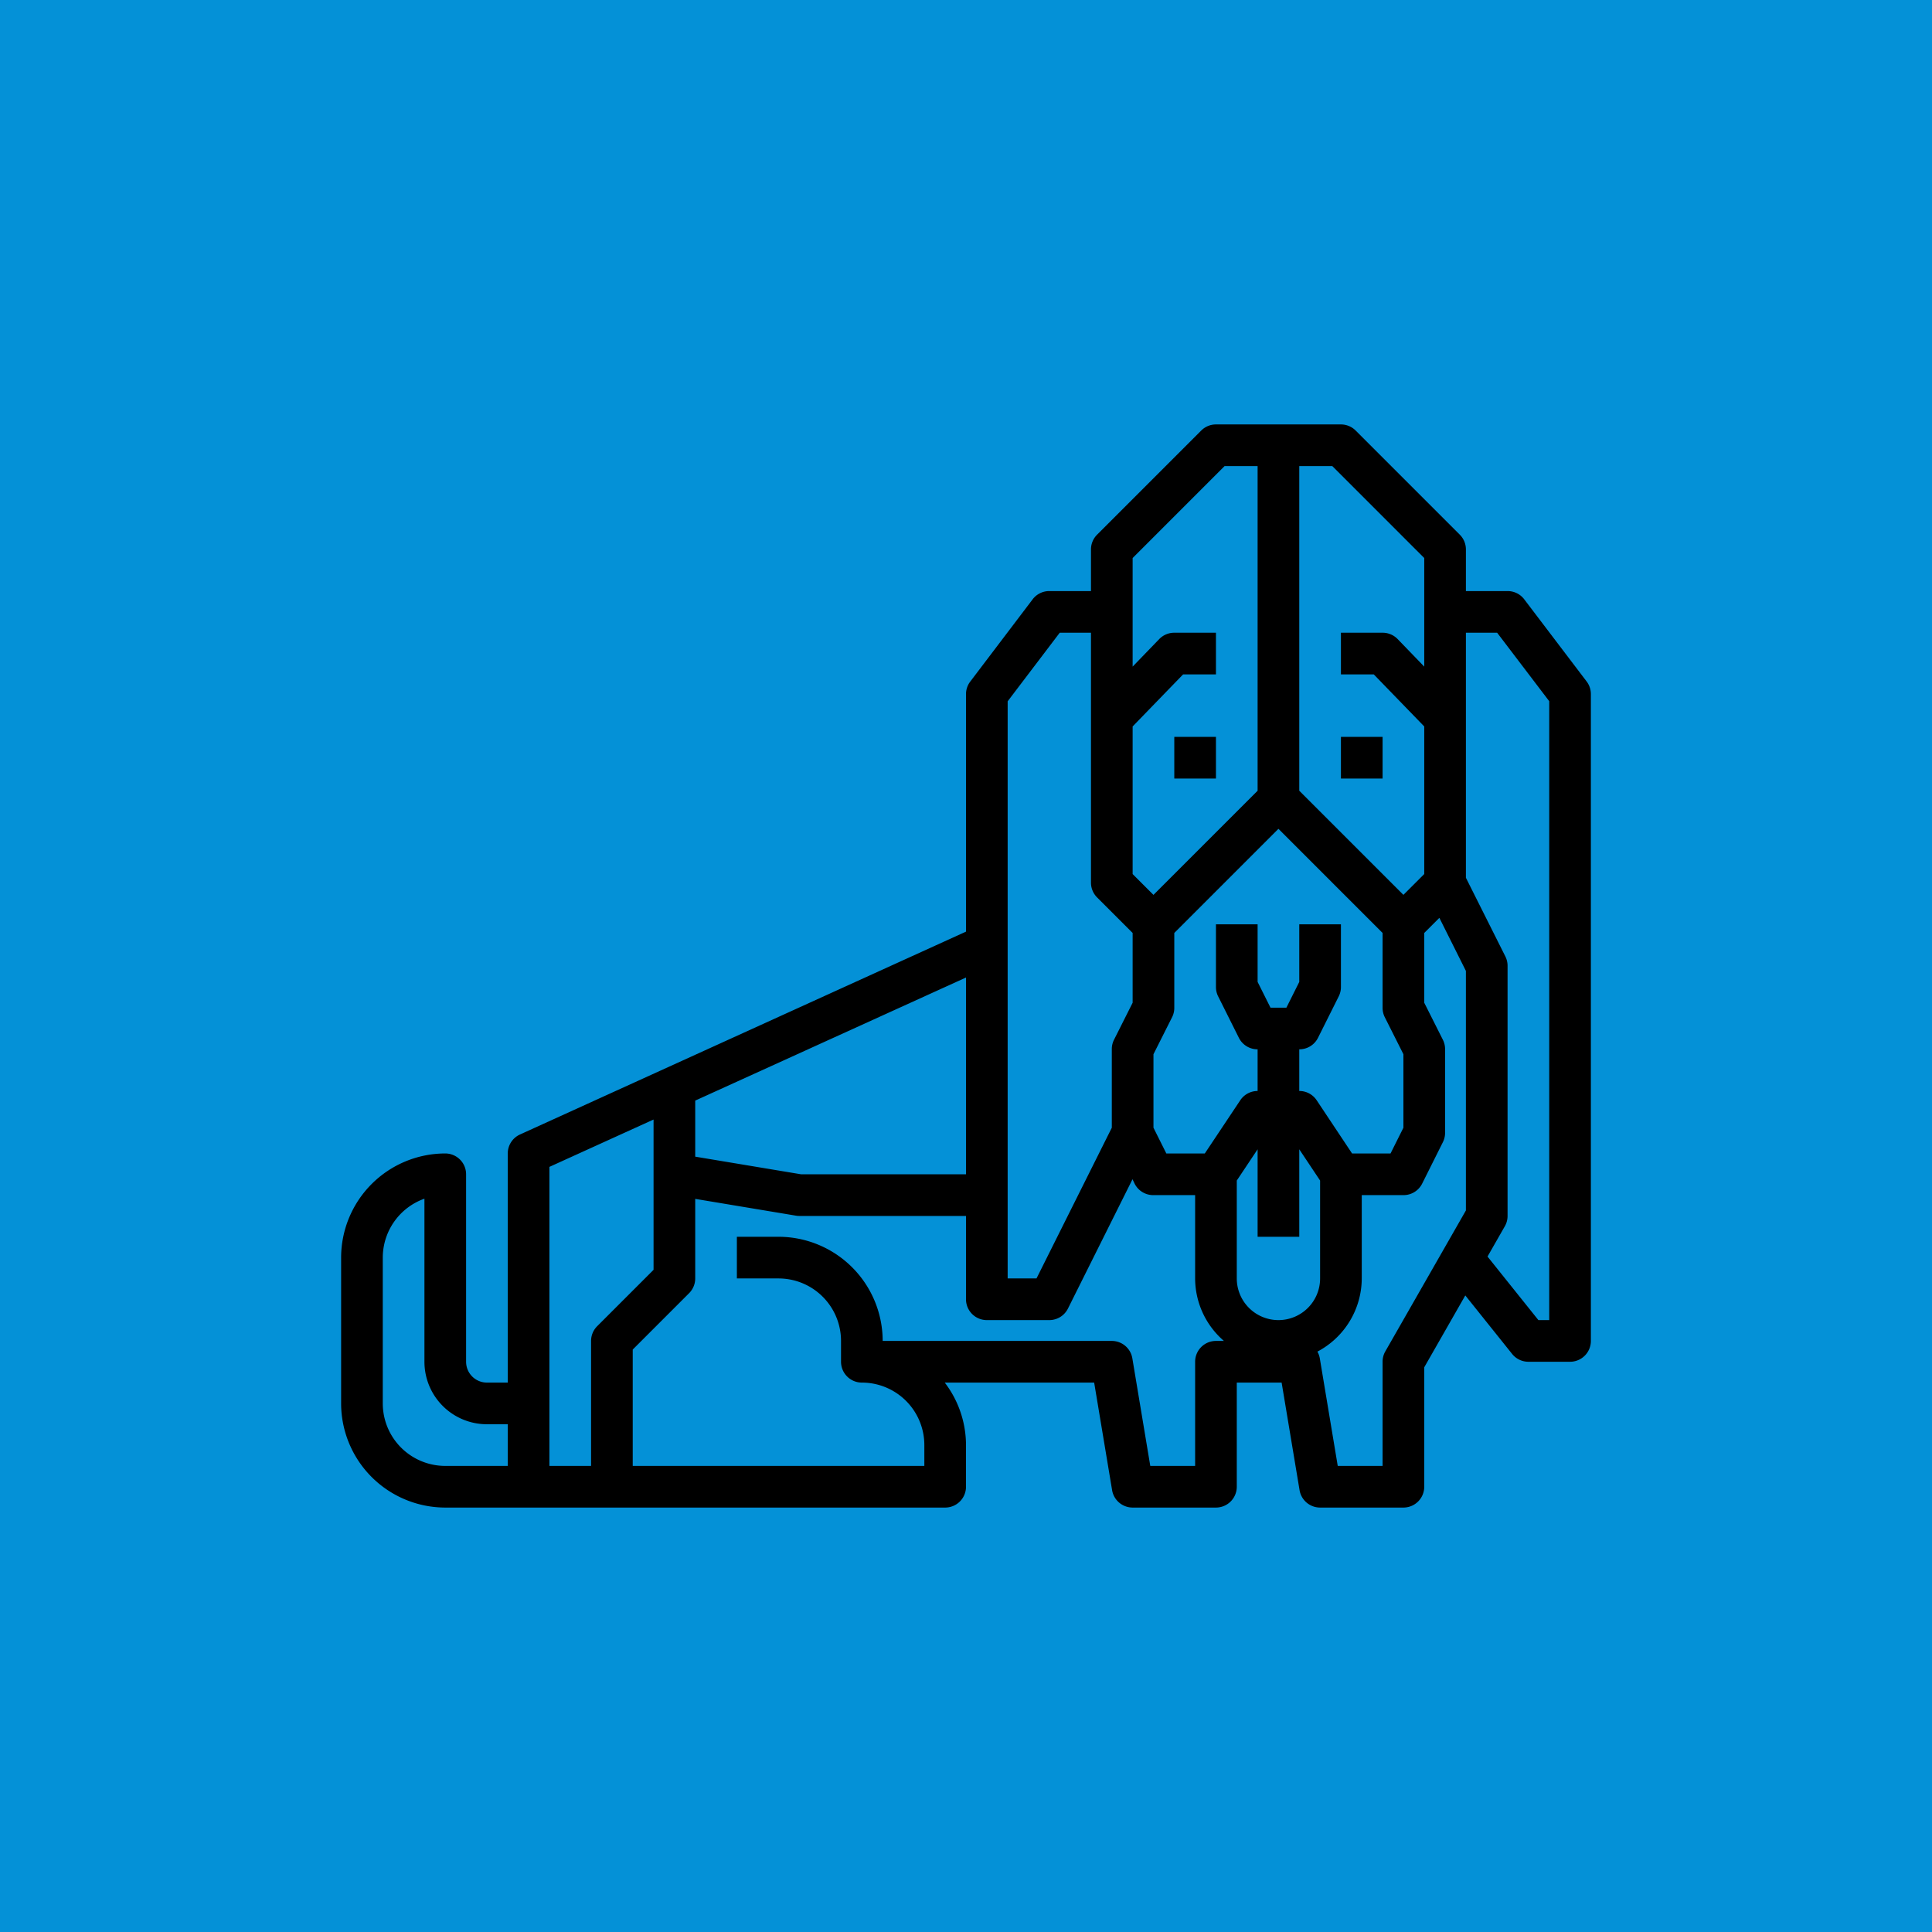 <svg xmlns="http://www.w3.org/2000/svg" xmlns:xlink="http://www.w3.org/1999/xlink" width="1200" height="1200" viewBox="0 0 1200 1200"><rect width="100%" height="100%" fill="#0491d7"></rect><g transform="translate(600 600) scale(0.69 0.69) rotate(0) translate(-600 -600)" style="fill:#000000"><svg fill="#000000" xmlns="http://www.w3.org/2000/svg" viewBox="0 0 64 64" x="0px" y="0px"><g data-name="Basset Hound-Dog"><rect x="50" y="21" width="2" height="2"></rect><rect x="42" y="21" width="2" height="2"></rect><path d="M61.8,18.345l-3-3.95A1,1,0,0,0,58,14H56V12a1,1,0,0,0-.293-.707l-5-5A1,1,0,0,0,50,6H44a1,1,0,0,0-.707.293l-5,5A1,1,0,0,0,38,12v2H36a1,1,0,0,0-.8.395l-3,3.955a1,1,0,0,0-.2.6v11.4L10.586,40.09A1,1,0,0,0,10,41V52H9a1,1,0,0,1-1-1V42a1,1,0,0,0-1-1,5.006,5.006,0,0,0-5,5v7a5.006,5.006,0,0,0,5,5H31a1,1,0,0,0,1-1V55a4.96,4.96,0,0,0-1.02-3h7.173l.861,5.165A1,1,0,0,0,40,58h4a1,1,0,0,0,1-1V52h2.153l.861,5.165A1,1,0,0,0,49,58h4a1,1,0,0,0,1-1V51.266l1.971-3.45,2.248,2.809A1,1,0,0,0,59,51h2a1,1,0,0,0,1-1V18.95A1,1,0,0,0,61.8,18.345ZM54,12.414v5.213L52.718,16.3A1,1,0,0,0,52,16H50v2h1.577L54,20.5v7.085l-1,1-5-5V8h1.586ZM47,49a2,2,0,0,1-2-2V42.3l1-1.5V45h2V40.8l1,1.5V47A2,2,0,0,1,47,49Zm3.535-8-1.7-2.555A1,1,0,0,0,48,38V36a1,1,0,0,0,.9-.553l1-2A1,1,0,0,0,50,33V30H48v2.764L47.382,34h-.764L46,32.764V30H44v3a1,1,0,0,0,.1.447l1,2A1,1,0,0,0,46,36v2a1,1,0,0,0-.832.445L43.465,41H41.618L41,39.764V36.236l.9-1.789A1,1,0,0,0,42,34V30.414l5-5,5,5V34a1,1,0,0,0,.1.447l.9,1.789v3.528L52.382,41ZM44.414,8H46V23.586l-5,5-1-1V20.5L42.423,18H44V16H42a1,1,0,0,0-.718.3L40,17.627V12.414ZM34,19.292,36.5,16H38V28a1,1,0,0,0,.293.707L40,30.414v3.35l-.9,1.789A1,1,0,0,0,39,36v3.764L35.385,47H34ZM32,42H24.083L19,41.153V38.462l13-5.909ZM4,53V46a3.006,3.006,0,0,1,2-2.829V51a3,3,0,0,0,3,3h1v2H7A3,3,0,0,1,4,53Zm8-11.356,5-2.273v7.215l-2.707,2.707A1,1,0,0,0,14,50v6H12ZM43,51v5H40.847l-.861-5.165A1,1,0,0,0,39,50H28a5.006,5.006,0,0,0-5-5H21v2h2a3,3,0,0,1,3,3v1a1,1,0,0,0,1,1,3,3,0,0,1,3,3v1H16V50.414l2.707-2.707A1,1,0,0,0,19,47V43.18l4.835.806A.919.919,0,0,0,24,44h8v4a1,1,0,0,0,1,1h3a1,1,0,0,0,.894-.553l3.1-6.21.1.21A1,1,0,0,0,41,43h2v4a3.975,3.975,0,0,0,1.382,3H44A1,1,0,0,0,43,51Zm9.132-.5A.993.993,0,0,0,52,51v5H49.847l-.861-5.165a.991.991,0,0,0-.115-.322A3.987,3.987,0,0,0,51,47V43h2a1,1,0,0,0,.9-.553l1-2A1,1,0,0,0,55,40V36a1,1,0,0,0-.1-.447L54,33.764v-3.35l.726-.726L56,32.236v11.5ZM60,49h-.52l-2.442-3.051.83-1.453A.993.993,0,0,0,58,44V32a1,1,0,0,0-.1-.447L56,27.764V16h1.5L60,19.287Z"></path></g></svg></g></svg>